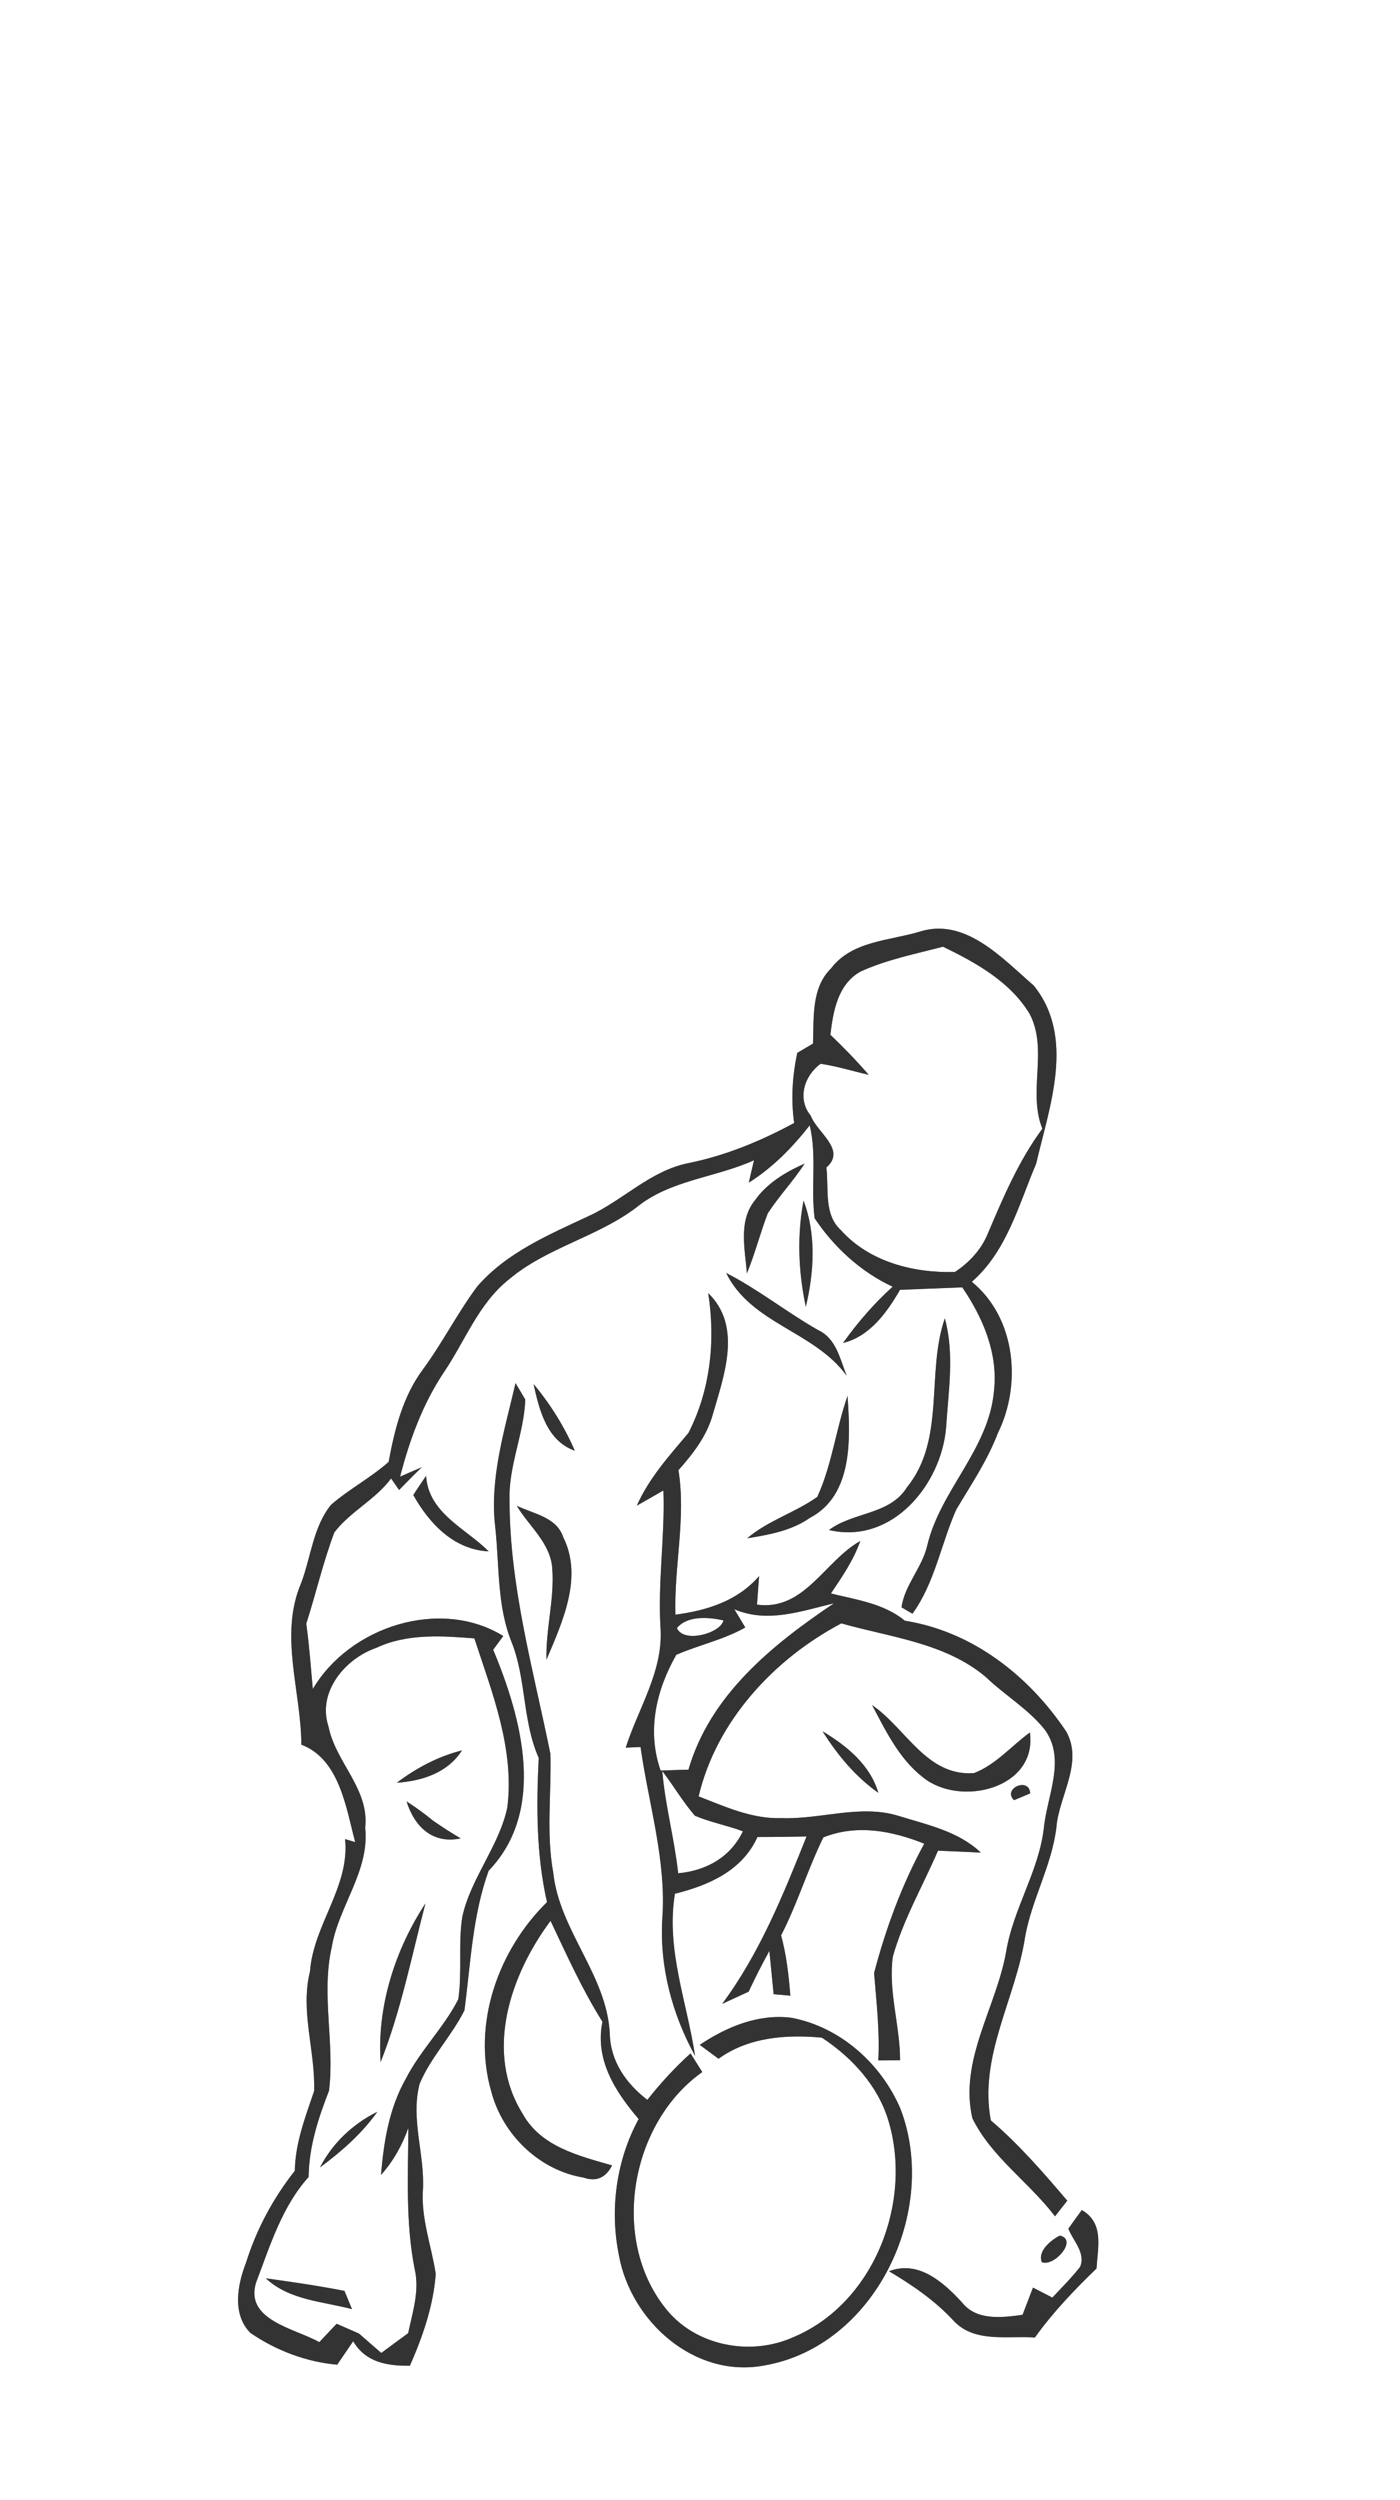 <?xml version="1.0" encoding="UTF-8" ?>
<!DOCTYPE svg PUBLIC "-//W3C//DTD SVG 1.1//EN" "http://www.w3.org/Graphics/SVG/1.1/DTD/svg11.dtd">
<svg width="154pt" height="275pt" viewBox="0 0 154 275" version="1.1" xmlns="http://www.w3.org/2000/svg">
<rect x="0" y="0" width="154" height="275" fill="#808080" stroke="none"/>
<g id="#ffffffff">
<path fill="#FFFFFF" opacity="1.00" d=" M 0.00 0.00 L 154.00 0.00 L 154.00 275.00 L 0.00 275.00 L 0.00 0.00 M 91.43 106.50 C 89.22 108.67 89.54 111.95 89.43 114.79 C 88.99 115.04 88.13 115.56 87.70 115.81 C 87.16 118.35 86.99 120.94 87.36 123.52 C 83.70 125.50 79.84 127.10 75.75 127.93 C 71.54 128.76 68.54 132.03 64.75 133.76 C 60.38 135.81 55.72 137.77 52.49 141.51 C 50.34 144.40 48.70 147.65 46.57 150.56 C 44.33 153.54 43.41 157.20 42.75 160.80 C 40.77 162.55 38.41 163.79 36.42 165.51 C 34.44 167.95 34.21 171.26 33.13 174.12 C 30.68 179.83 33.12 185.98 33.15 191.90 C 37.34 193.50 38.06 198.81 39.07 202.62 C 38.79 202.54 38.24 202.37 37.96 202.29 C 38.49 207.55 34.47 211.71 34.10 216.85 C 33.00 221.24 34.71 225.61 34.55 230.01 C 33.59 232.86 32.48 235.70 32.43 238.77 C 30.05 241.79 28.21 245.21 27.06 248.89 C 26.12 251.30 25.51 254.55 27.54 256.60 C 30.35 258.53 33.68 259.80 37.09 260.10 C 37.53 259.45 38.41 258.17 38.85 257.52 C 40.22 259.85 42.61 260.25 45.09 260.21 C 46.50 257.00 47.68 253.62 47.93 250.10 C 47.47 247.10 46.36 244.17 46.51 241.09 C 46.80 237.11 45.12 233.14 46.16 229.20 C 47.39 226.27 49.68 223.95 51.09 221.12 C 51.77 215.97 51.97 210.71 53.75 205.77 C 60.15 199.11 57.39 188.98 54.25 181.46 C 54.53 181.08 55.09 180.32 55.36 179.95 C 48.42 175.68 38.45 178.91 34.41 185.78 C 34.19 183.38 34.02 180.98 33.69 178.59 C 34.76 175.26 35.54 171.83 36.78 168.55 C 38.52 166.26 41.29 164.96 43.02 162.62 C 43.24 162.94 43.68 163.57 43.90 163.89 C 44.73 163.04 45.55 162.20 46.40 161.38 L 44.01 162.42 C 45.05 158.39 46.50 154.43 48.82 150.95 C 51.16 147.51 52.64 143.37 55.99 140.72 C 60.14 137.22 65.67 136.08 69.98 132.83 C 73.69 129.78 78.68 129.55 82.94 127.62 C 82.79 128.23 82.51 129.46 82.37 130.08 C 85.00 128.43 87.17 126.20 89.07 123.78 C 89.87 127.14 89.17 130.60 89.61 134.00 C 91.74 137.19 94.69 139.90 98.19 141.53 C 96.14 143.38 94.34 145.47 92.73 147.72 C 95.67 147.00 97.57 144.36 99.00 141.87 C 101.28 141.78 103.56 141.69 105.85 141.60 C 108.12 144.93 109.80 148.85 109.34 152.97 C 108.79 159.42 103.42 163.90 101.99 170.03 C 101.43 172.43 99.49 174.37 99.17 176.80 C 99.47 176.98 100.07 177.33 100.37 177.50 C 102.84 174.08 103.51 169.82 105.19 166.04 C 106.82 163.30 108.62 160.64 109.76 157.64 C 112.42 152.26 111.73 144.94 106.90 140.99 C 110.76 137.62 112.05 132.53 113.98 127.99 C 115.44 121.69 118.31 114.11 113.71 108.40 C 110.25 105.42 106.17 100.85 101.12 102.49 C 97.79 103.48 93.72 103.50 91.43 106.50 M 83.04 132.03 C 81.20 134.30 81.95 137.40 82.16 140.06 C 83.05 137.90 83.62 135.64 84.45 133.47 C 85.69 131.56 87.27 129.90 88.51 127.99 C 86.42 128.91 84.38 130.13 83.04 132.03 M 88.39 132.06 C 87.66 135.92 87.82 139.90 88.64 143.74 C 89.55 139.93 89.80 135.77 88.39 132.06 M 79.88 140.02 C 82.61 145.61 89.60 146.43 93.14 151.33 C 92.40 149.48 91.99 147.22 89.99 146.30 C 86.53 144.33 83.42 141.83 79.88 140.02 M 77.90 142.23 C 78.72 147.42 78.15 152.91 75.73 157.61 C 73.62 160.12 71.40 162.57 70.05 165.61 C 71.03 165.06 72.00 164.50 72.97 163.94 C 73.16 169.00 72.34 174.04 72.66 179.11 C 72.96 183.82 70.21 187.90 68.83 192.23 C 69.24 192.21 70.05 192.18 70.46 192.16 C 71.34 198.41 73.30 204.58 72.86 210.96 C 72.52 216.26 73.92 221.51 76.46 226.14 C 75.57 220.21 73.24 214.41 74.24 208.30 C 77.96 207.37 81.64 205.77 83.32 202.06 C 85.12 202.06 86.92 202.04 88.72 202.00 C 86.17 208.39 83.57 214.84 79.44 220.41 C 80.41 219.96 81.38 219.52 82.35 219.07 C 83.06 217.55 83.82 216.06 84.63 214.59 C 84.75 215.78 84.98 218.16 85.10 219.35 C 85.56 219.39 86.48 219.47 86.94 219.51 C 86.76 217.27 86.51 215.04 85.92 212.88 C 87.72 209.39 88.84 205.62 90.57 202.10 C 94.27 200.63 98.08 201.37 101.67 202.79 C 99.23 207.26 97.44 212.10 96.15 217.02 C 96.41 220.22 96.78 223.41 96.61 226.63 C 97.41 226.64 98.21 226.61 99.01 226.61 C 99.01 222.80 97.69 219.02 98.21 215.22 C 99.36 211.13 101.51 207.44 103.18 203.56 C 104.36 203.61 106.71 203.72 107.89 203.77 C 105.43 201.43 102.02 200.72 98.89 199.75 C 94.65 198.42 90.29 200.14 85.99 199.98 C 82.77 200.10 79.78 198.73 76.85 197.59 C 78.79 189.31 85.16 182.45 92.55 178.56 C 97.96 180.10 103.97 180.69 108.44 184.46 C 110.52 186.46 113.09 187.96 114.91 190.23 C 117.30 193.48 115.18 197.49 114.83 201.03 C 114.28 205.84 111.44 209.95 110.67 214.71 C 109.58 220.82 105.49 226.61 106.96 232.99 C 109.05 237.26 113.21 240.04 116.05 243.78 C 116.50 243.20 116.95 242.63 117.40 242.06 C 114.76 238.96 112.10 235.88 108.99 233.23 C 107.66 226.11 111.73 219.87 112.76 213.05 C 113.49 208.93 115.69 205.21 116.20 201.03 C 116.48 197.51 119.19 193.93 117.30 190.48 C 113.20 184.34 106.99 179.45 99.54 178.27 C 97.21 176.36 94.22 175.97 91.40 175.27 C 92.63 173.44 93.90 171.60 94.63 169.50 C 90.69 171.71 88.49 177.20 83.27 176.50 C 83.33 175.72 83.44 174.15 83.50 173.36 C 81.14 176.09 77.77 177.15 74.30 177.60 C 74.13 172.29 75.48 167.00 74.63 161.71 C 76.22 159.92 77.73 157.98 78.39 155.64 C 79.63 151.31 81.69 145.91 77.90 142.23 M 103.93 145.01 C 101.85 151.03 104.04 158.34 99.76 163.60 C 97.89 166.63 93.85 166.29 91.19 168.29 C 98.08 169.92 103.54 163.34 104.07 157.03 C 104.32 153.05 105.01 148.93 103.93 145.01 M 56.71 152.13 C 55.51 157.30 53.85 162.55 54.47 167.92 C 54.95 172.19 54.64 176.62 56.30 180.68 C 57.90 184.77 57.47 189.33 59.26 193.36 C 58.99 198.66 58.99 204.02 60.17 209.22 C 54.79 214.50 51.91 222.63 54.03 230.02 C 55.26 234.77 59.31 238.72 64.20 239.52 C 65.58 240.00 66.63 239.55 67.33 238.18 C 63.66 237.12 59.50 236.13 57.49 232.50 C 53.25 225.70 56.14 217.21 60.56 211.28 C 62.34 215.04 64.05 218.85 66.27 222.38 C 65.41 226.56 67.68 230.06 70.25 233.08 C 67.78 237.64 67.05 243.04 68.09 248.11 C 69.42 255.34 76.37 261.59 83.99 260.20 C 96.26 258.14 103.36 243.20 99.05 231.95 C 96.92 226.97 92.42 222.95 87.05 221.94 C 83.42 221.48 79.93 222.94 76.97 224.92 C 77.66 225.43 78.35 225.94 79.04 226.45 C 82.32 224.07 86.51 223.76 90.41 224.13 C 93.69 226.29 96.55 229.38 97.71 233.21 C 100.45 242.20 96.14 253.38 87.23 257.09 C 82.48 259.21 76.40 258.02 73.16 253.84 C 67.09 246.15 69.39 233.48 77.25 227.91 C 76.82 227.22 76.39 226.54 75.96 225.86 C 74.23 227.42 72.65 229.14 71.21 230.97 C 68.88 229.19 67.15 226.73 67.08 223.71 C 66.76 217.24 61.54 212.37 60.86 205.99 C 60.07 201.67 60.66 197.29 60.55 192.94 C 58.68 183.71 56.05 174.50 56.05 165.00 C 55.93 161.22 57.65 157.68 57.78 153.94 C 57.51 153.49 56.98 152.58 56.71 152.13 M 58.69 152.23 C 59.32 155.07 60.13 158.47 63.23 159.57 C 62.08 156.91 60.54 154.45 58.69 152.23 M 93.23 153.54 C 91.95 157.19 91.52 161.13 89.90 164.65 C 87.46 166.38 84.50 167.24 82.19 169.20 C 84.57 168.82 87.05 168.38 89.08 166.96 C 93.86 164.46 93.55 158.18 93.23 153.54 M 45.46 164.44 C 47.22 167.58 49.93 170.46 53.76 170.64 C 51.21 168.10 47.13 166.44 46.87 162.33 C 46.39 163.03 45.92 163.73 45.46 164.44 M 56.84 165.62 C 58.19 167.89 60.58 169.73 60.75 172.55 C 61.00 175.90 60.02 179.20 60.11 182.56 C 61.87 178.40 64.16 173.48 61.95 169.07 C 61.21 166.85 58.68 166.52 56.84 165.62 M 95.93 187.55 C 97.44 190.40 98.91 193.46 101.52 195.49 C 105.59 198.80 114.12 196.76 113.29 190.56 C 111.25 192.04 109.54 194.11 107.14 195.03 C 101.92 195.41 99.66 190.09 95.93 187.55 M 90.48 190.43 C 92.11 193.02 94.09 195.42 96.62 197.20 C 95.70 194.10 93.14 192.03 90.48 190.43 M 111.54 198.01 C 111.98 197.83 112.87 197.45 113.32 197.26 C 113.25 195.43 110.23 196.69 111.54 198.01 M 117.52 245.14 C 118.02 246.46 119.47 247.82 118.81 249.34 C 117.88 250.54 116.79 251.61 115.76 252.72 C 115.23 252.44 114.16 251.89 113.63 251.62 C 113.34 252.37 112.77 253.86 112.48 254.61 C 110.22 254.93 107.41 255.28 105.82 253.25 C 103.78 251.04 101.04 248.57 97.79 249.82 C 100.37 251.35 102.85 253.05 104.90 255.27 C 107.20 257.74 110.84 256.89 113.84 257.11 C 115.82 254.34 118.17 251.88 120.62 249.52 C 120.75 247.18 121.48 244.52 119.00 243.09 C 118.50 243.77 118.00 244.45 117.52 245.14 M 116.58 245.90 C 115.60 246.40 114.11 247.60 114.60 248.82 C 115.97 249.37 118.61 246.33 116.58 245.90 Z" />
<path fill="#FFFFFF" opacity="1.00" d=" M 94.65 106.87 C 97.53 105.55 100.68 104.93 103.73 104.13 C 107.34 105.88 111.13 107.98 113.26 111.52 C 115.33 115.49 113.02 120.07 114.66 124.15 C 112.06 127.67 110.35 131.71 108.65 135.71 C 107.94 137.45 106.60 138.89 105.04 139.91 C 100.49 140.04 95.63 138.80 92.50 135.31 C 90.58 133.56 91.19 130.72 90.90 128.42 C 93.15 126.46 89.87 124.59 89.18 122.71 C 87.66 120.87 88.47 118.30 90.27 117.01 C 92.06 117.27 93.79 117.82 95.56 118.22 C 94.22 116.68 92.82 115.22 91.34 113.82 C 91.65 111.23 92.15 108.27 94.65 106.87 Z" />
<path fill="#FFFFFF" opacity="1.00" d=" M 80.78 177.01 C 84.44 178.56 88.10 177.22 91.74 176.35 C 84.94 180.92 78.11 186.44 75.73 194.65 C 74.71 194.68 73.69 194.71 72.67 194.75 C 71.14 190.40 72.17 185.92 74.39 182.02 C 76.88 180.93 79.59 180.37 81.98 179.01 C 81.68 178.51 81.08 177.51 80.78 177.01 Z" />
<path fill="#FFFFFF" opacity="1.00" d=" M 74.46 179.08 C 75.61 177.67 77.96 177.87 79.58 178.23 C 79.28 179.65 75.21 180.79 74.46 179.08 Z" />
<path fill="#FFFFFF" opacity="1.00" d=" M 41.40 181.25 C 44.77 179.66 48.57 179.93 52.18 180.21 C 54.15 186.22 56.62 192.40 55.80 198.85 C 54.87 203.10 51.81 206.55 50.86 210.80 C 50.38 213.81 50.86 216.89 50.41 219.91 C 48.82 223.03 46.24 225.52 44.64 228.65 C 42.81 231.87 42.21 235.58 41.91 239.23 C 43.26 237.72 44.25 235.95 44.92 234.05 C 44.89 239.24 44.60 244.49 45.62 249.61 C 46.17 251.98 45.38 254.33 44.90 256.63 C 43.91 257.35 42.93 258.08 41.94 258.81 C 41.12 258.10 40.30 257.39 39.48 256.67 C 38.87 256.40 37.64 255.87 37.03 255.60 C 36.55 256.10 35.60 257.11 35.12 257.62 C 32.49 256.12 26.85 255.22 28.18 251.03 C 29.71 247.01 31.01 242.72 33.95 239.45 C 33.98 236.14 35.00 233.02 36.19 229.97 C 36.84 224.74 35.31 219.40 36.49 214.18 C 37.24 209.66 40.68 205.79 40.17 201.04 C 40.65 196.76 36.91 193.85 36.13 189.89 C 34.88 186.11 37.97 182.42 41.40 181.25 M 43.65 196.09 C 46.43 195.90 49.24 195.00 50.82 192.53 C 48.20 193.19 45.79 194.47 43.65 196.09 M 44.72 198.14 C 45.58 200.88 47.55 202.87 50.68 202.21 C 49.63 201.60 48.61 200.94 47.62 200.25 C 46.70 199.48 45.72 198.79 44.72 198.14 M 41.87 226.81 C 44.10 221.19 45.27 215.20 46.80 209.36 C 43.46 214.44 41.46 220.71 41.87 226.81 M 35.20 238.40 C 37.56 236.65 39.80 234.69 41.51 232.28 C 38.82 233.61 36.58 235.72 35.20 238.40 M 29.24 250.60 C 31.85 253.02 35.46 253.13 38.72 253.99 C 38.51 253.49 38.10 252.49 37.89 251.98 C 35.02 251.42 32.13 251.00 29.24 250.60 Z" />
<path fill="#FFFFFF" opacity="1.00" d=" M 72.85 194.80 C 74.08 196.41 75.11 198.18 76.44 199.72 C 78.14 200.44 79.98 200.78 81.72 201.43 C 80.34 204.30 77.70 205.75 74.60 206.05 C 74.19 202.27 73.17 198.59 72.85 194.80 Z" />
</g>
<g id="#3f413fff">
<path fill="#333333" opacity="1.00" d=" M 91.43 106.50 C 93.72 103.50 97.79 103.48 101.12 102.49 C 106.17 100.85 110.25 105.42 113.71 108.40 C 118.31 114.11 115.44 121.69 113.98 127.99 C 112.05 132.53 110.76 137.62 106.90 140.99 C 111.73 144.94 112.42 152.26 109.76 157.64 C 108.62 160.64 106.82 163.30 105.19 166.04 C 103.51 169.82 102.84 174.08 100.37 177.50 C 100.07 177.33 99.47 176.98 99.17 176.80 C 99.49 174.37 101.43 172.43 101.99 170.03 C 103.42 163.90 108.79 159.42 109.34 152.97 C 109.80 148.85 108.12 144.93 105.85 141.60 C 103.56 141.69 101.28 141.78 99.00 141.87 C 97.57 144.36 95.67 147.00 92.73 147.72 C 94.34 145.47 96.14 143.38 98.19 141.53 C 94.69 139.90 91.74 137.19 89.61 134.00 C 89.17 130.60 89.87 127.14 89.07 123.78 C 87.17 126.20 85.00 128.43 82.37 130.08 C 82.51 129.46 82.79 128.23 82.94 127.62 C 78.68 129.55 73.69 129.78 69.98 132.83 C 65.67 136.08 60.14 137.22 55.99 140.72 C 52.64 143.37 51.16 147.51 48.82 150.95 C 46.50 154.43 45.05 158.39 44.01 162.42 L 46.40 161.38 C 45.55 162.20 44.73 163.04 43.90 163.89 C 43.68 163.57 43.24 162.94 43.02 162.62 C 41.29 164.96 38.52 166.26 36.78 168.55 C 35.54 171.83 34.76 175.26 33.69 178.59 C 34.02 180.98 34.19 183.38 34.41 185.78 C 38.45 178.91 48.42 175.68 55.36 179.95 C 55.09 180.32 54.53 181.08 54.25 181.46 C 57.39 188.98 60.15 199.11 53.75 205.77 C 51.97 210.71 51.77 215.97 51.09 221.12 C 49.68 223.95 47.39 226.27 46.16 229.20 C 45.12 233.14 46.80 237.11 46.51 241.09 C 46.36 244.17 47.47 247.10 47.93 250.10 C 47.68 253.62 46.50 257.00 45.09 260.21 C 42.61 260.25 40.22 259.85 38.85 257.52 C 38.41 258.17 37.53 259.45 37.09 260.10 C 33.68 259.80 30.35 258.53 27.54 256.60 C 25.51 254.55 26.12 251.30 27.06 248.89 C 28.21 245.21 30.05 241.79 32.43 238.77 C 32.48 235.70 33.59 232.86 34.55 230.01 C 34.71 225.61 33.00 221.24 34.10 216.85 C 34.47 211.71 38.49 207.55 37.96 202.29 C 38.24 202.37 38.79 202.54 39.07 202.62 C 38.06 198.81 37.34 193.50 33.15 191.90 C 33.12 185.98 30.68 179.83 33.13 174.12 C 34.21 171.26 34.44 167.95 36.42 165.51 C 38.41 163.79 40.77 162.55 42.75 160.80 C 43.41 157.20 44.33 153.54 46.57 150.56 C 48.70 147.65 50.34 144.40 52.49 141.51 C 55.72 137.77 60.38 135.81 64.75 133.76 C 68.54 132.03 71.54 128.76 75.75 127.93 C 79.84 127.10 83.70 125.50 87.36 123.52 C 86.99 120.94 87.16 118.35 87.70 115.81 C 88.13 115.56 88.99 115.04 89.43 114.79 C 89.54 111.95 89.22 108.67 91.43 106.50 M 94.65 106.87 C 92.15 108.27 91.65 111.23 91.34 113.82 C 92.82 115.22 94.22 116.68 95.56 118.22 C 93.79 117.82 92.06 117.27 90.27 117.01 C 88.47 118.30 87.66 120.87 89.18 122.71 C 89.87 124.59 93.15 126.46 90.90 128.42 C 91.19 130.72 90.58 133.56 92.50 135.31 C 95.63 138.80 100.49 140.04 105.04 139.91 C 106.60 138.89 107.94 137.45 108.65 135.71 C 110.35 131.71 112.06 127.67 114.66 124.15 C 113.02 120.07 115.33 115.49 113.26 111.52 C 111.13 107.98 107.34 105.88 103.73 104.13 C 100.68 104.93 97.53 105.55 94.65 106.87 M 41.40 181.25 C 37.97 182.42 34.88 186.11 36.13 189.89 C 36.91 193.85 40.65 196.76 40.17 201.04 C 40.68 205.79 37.24 209.66 36.49 214.18 C 35.31 219.40 36.84 224.74 36.19 229.97 C 35.00 233.02 33.98 236.14 33.95 239.45 C 31.01 242.72 29.71 247.01 28.18 251.03 C 26.85 255.22 32.49 256.12 35.12 257.62 C 35.60 257.11 36.55 256.10 37.03 255.60 C 37.64 255.87 38.87 256.40 39.48 256.67 C 40.30 257.39 41.12 258.10 41.94 258.81 C 42.93 258.08 43.91 257.35 44.90 256.63 C 45.38 254.33 46.17 251.98 45.62 249.61 C 44.60 244.49 44.89 239.24 44.92 234.05 C 44.25 235.95 43.26 237.72 41.91 239.23 C 42.21 235.58 42.81 231.87 44.64 228.65 C 46.24 225.52 48.82 223.03 50.41 219.91 C 50.86 216.89 50.38 213.81 50.86 210.80 C 51.81 206.55 54.87 203.10 55.80 198.85 C 56.62 192.40 54.15 186.22 52.18 180.21 C 48.57 179.93 44.77 179.66 41.40 181.25 Z" />
<path fill="#333333" opacity="1.00" d=" M 83.04 132.03 C 84.38 130.13 86.42 128.91 88.51 127.99 C 87.27 129.90 85.69 131.56 84.45 133.47 C 83.62 135.64 83.05 137.90 82.16 140.06 C 81.95 137.40 81.20 134.30 83.04 132.03 Z" />
<path fill="#333333" opacity="1.00" d=" M 88.39 132.06 C 89.80 135.77 89.55 139.93 88.64 143.74 C 87.82 139.90 87.66 135.92 88.39 132.06 Z" />
<path fill="#333333" opacity="1.00" d=" M 79.88 140.02 C 83.42 141.83 86.53 144.33 89.99 146.30 C 91.99 147.22 92.40 149.48 93.14 151.33 C 89.60 146.43 82.61 145.61 79.88 140.02 Z" />
<path fill="#333333" opacity="1.00" d=" M 77.90 142.23 C 81.69 145.91 79.63 151.31 78.39 155.64 C 77.73 157.98 76.22 159.92 74.63 161.71 C 75.48 167.00 74.13 172.29 74.30 177.60 C 77.77 177.15 81.14 176.09 83.50 173.36 C 83.44 174.15 83.33 175.72 83.27 176.50 C 88.49 177.20 90.69 171.71 94.63 169.50 C 93.90 171.60 92.63 173.44 91.40 175.27 C 94.22 175.97 97.21 176.36 99.54 178.27 C 106.99 179.45 113.20 184.34 117.30 190.48 C 119.19 193.93 116.48 197.51 116.20 201.03 C 115.69 205.21 113.49 208.93 112.76 213.05 C 111.73 219.87 107.66 226.11 108.99 233.23 C 112.10 235.88 114.76 238.96 117.40 242.06 C 116.95 242.63 116.50 243.20 116.05 243.78 C 113.21 240.04 109.05 237.26 106.96 232.99 C 105.49 226.61 109.58 220.82 110.67 214.71 C 111.44 209.95 114.28 205.84 114.83 201.03 C 115.18 197.49 117.30 193.48 114.91 190.23 C 113.09 187.96 110.52 186.46 108.44 184.46 C 103.97 180.69 97.96 180.10 92.55 178.56 C 85.16 182.45 78.79 189.31 76.85 197.59 C 79.78 198.73 82.77 200.10 85.99 199.98 C 90.29 200.14 94.65 198.42 98.89 199.75 C 102.02 200.72 105.43 201.43 107.89 203.77 C 106.71 203.72 104.36 203.61 103.18 203.56 C 101.51 207.44 99.36 211.13 98.21 215.22 C 97.69 219.02 99.01 222.80 99.01 226.61 C 98.21 226.61 97.41 226.64 96.61 226.63 C 96.78 223.41 96.41 220.22 96.15 217.02 C 97.44 212.10 99.23 207.26 101.67 202.79 C 98.08 201.37 94.27 200.63 90.57 202.10 C 88.84 205.62 87.72 209.39 85.92 212.88 C 86.51 215.04 86.76 217.27 86.94 219.51 C 86.48 219.47 85.56 219.39 85.10 219.35 C 84.98 218.16 84.75 215.78 84.63 214.59 C 83.82 216.06 83.06 217.55 82.35 219.07 C 81.38 219.52 80.41 219.96 79.44 220.41 C 83.57 214.84 86.17 208.39 88.72 202.00 C 86.92 202.04 85.12 202.06 83.32 202.06 C 81.64 205.77 77.96 207.37 74.24 208.30 C 73.24 214.41 75.57 220.21 76.46 226.14 C 73.92 221.51 72.52 216.26 72.86 210.96 C 73.30 204.58 71.34 198.41 70.46 192.16 C 70.05 192.18 69.24 192.21 68.83 192.23 C 70.21 187.90 72.96 183.82 72.66 179.11 C 72.34 174.04 73.16 169.00 72.97 163.94 C 72.00 164.50 71.03 165.06 70.05 165.61 C 71.40 162.57 73.62 160.12 75.73 157.61 C 78.15 152.91 78.72 147.42 77.90 142.23 M 80.78 177.01 C 81.08 177.51 81.68 178.51 81.98 179.01 C 79.59 180.37 76.88 180.93 74.39 182.02 C 72.17 185.92 71.14 190.40 72.67 194.75 C 73.69 194.71 74.71 194.68 75.73 194.65 C 78.11 186.44 84.94 180.92 91.74 176.35 C 88.10 177.22 84.44 178.56 80.78 177.01 M 74.46 179.08 C 75.21 180.79 79.28 179.65 79.58 178.23 C 77.96 177.87 75.61 177.67 74.46 179.08 M 72.85 194.80 C 73.17 198.59 74.19 202.27 74.60 206.05 C 77.70 205.75 80.34 204.30 81.72 201.43 C 79.98 200.78 78.14 200.44 76.44 199.72 C 75.11 198.18 74.08 196.41 72.85 194.80 Z" />
<path fill="#333333" opacity="1.00" d=" M 103.93 145.01 C 105.01 148.93 104.32 153.05 104.07 157.03 C 103.54 163.34 98.08 169.92 91.19 168.29 C 93.85 166.29 97.89 166.63 99.76 163.60 C 104.04 158.34 101.85 151.03 103.93 145.01 Z" />
<path fill="#333333" opacity="1.00" d=" M 56.71 152.13 C 56.98 152.58 57.51 153.49 57.78 153.94 C 57.65 157.68 55.93 161.22 56.05 165.00 C 56.05 174.50 58.68 183.71 60.55 192.94 C 60.66 197.29 60.07 201.67 60.86 205.99 C 61.54 212.37 66.76 217.24 67.08 223.71 C 67.15 226.73 68.88 229.19 71.21 230.97 C 72.65 229.14 74.23 227.42 75.96 225.86 C 76.39 226.54 76.82 227.22 77.25 227.91 C 69.39 233.48 67.09 246.15 73.16 253.84 C 76.40 258.02 82.48 259.21 87.23 257.09 C 96.14 253.38 100.45 242.20 97.71 233.21 C 96.55 229.38 93.69 226.29 90.41 224.13 C 86.51 223.76 82.32 224.07 79.04 226.45 C 78.35 225.94 77.66 225.43 76.97 224.92 C 79.93 222.94 83.42 221.48 87.05 221.94 C 92.42 222.95 96.92 226.97 99.05 231.95 C 103.36 243.20 96.26 258.14 83.99 260.20 C 76.37 261.59 69.42 255.34 68.09 248.11 C 67.05 243.04 67.78 237.64 70.25 233.08 C 67.68 230.06 65.41 226.56 66.27 222.38 C 64.05 218.85 62.34 215.04 60.56 211.28 C 56.14 217.21 53.25 225.70 57.49 232.50 C 59.50 236.13 63.66 237.12 67.33 238.18 C 66.63 239.55 65.58 240.00 64.20 239.52 C 59.31 238.72 55.26 234.77 54.03 230.02 C 51.91 222.63 54.79 214.50 60.17 209.22 C 58.99 204.02 58.99 198.66 59.26 193.36 C 57.47 189.33 57.90 184.77 56.30 180.68 C 54.64 176.62 54.95 172.19 54.47 167.92 C 53.85 162.55 55.51 157.30 56.71 152.13 Z" />
<path fill="#333333" opacity="1.00" d=" M 58.69 152.23 C 60.54 154.45 62.08 156.91 63.23 159.57 C 60.13 158.47 59.32 155.07 58.69 152.23 Z" />
<path fill="#333333" opacity="1.00" d=" M 93.23 153.54 C 93.55 158.18 93.86 164.46 89.08 166.96 C 87.05 168.38 84.57 168.82 82.19 169.20 C 84.50 167.24 87.46 166.38 89.90 164.65 C 91.52 161.13 91.95 157.19 93.23 153.54 Z" />
<path fill="#333333" opacity="1.00" d=" M 45.46 164.44 C 45.92 163.73 46.39 163.03 46.87 162.33 C 47.13 166.44 51.21 168.10 53.76 170.64 C 49.93 170.46 47.22 167.58 45.46 164.44 Z" />
<path fill="#333333" opacity="1.00" d=" M 56.84 165.62 C 58.68 166.52 61.21 166.85 61.95 169.07 C 64.16 173.48 61.87 178.40 60.11 182.56 C 60.02 179.20 61.00 175.90 60.75 172.55 C 60.58 169.73 58.19 167.89 56.84 165.62 Z" />
<path fill="#333333" opacity="1.00" d=" M 95.93 187.55 C 99.66 190.09 101.92 195.41 107.14 195.03 C 109.54 194.11 111.25 192.04 113.29 190.56 C 114.12 196.76 105.59 198.80 101.52 195.49 C 98.91 193.46 97.44 190.40 95.93 187.55 Z" />
<path fill="#333333" opacity="1.00" d=" M 90.48 190.43 C 93.14 192.03 95.70 194.10 96.62 197.20 C 94.09 195.42 92.11 193.02 90.48 190.43 Z" />
<path fill="#333333" opacity="1.00" d=" M 43.65 196.09 C 45.79 194.47 48.20 193.19 50.82 192.53 C 49.24 195.00 46.43 195.90 43.65 196.09 Z" />
<path fill="#333333" opacity="1.00" d=" M 111.54 198.01 C 110.23 196.69 113.25 195.43 113.32 197.26 C 112.87 197.45 111.98 197.83 111.54 198.01 Z" />
<path fill="#333333" opacity="1.00" d=" M 44.72 198.14 C 45.72 198.79 46.70 199.48 47.62 200.25 C 48.61 200.94 49.63 201.60 50.68 202.21 C 47.55 202.87 45.58 200.88 44.72 198.14 Z" />
<path fill="#333333" opacity="1.00" d=" M 41.87 226.81 C 41.46 220.71 43.46 214.44 46.80 209.36 C 45.27 215.20 44.10 221.19 41.87 226.81 Z" />
<path fill="#333333" opacity="1.00" d=" M 35.20 238.40 C 36.58 235.72 38.82 233.61 41.51 232.28 C 39.80 234.69 37.56 236.65 35.20 238.40 Z" />
<path fill="#333333" opacity="1.00" d=" M 117.52 245.14 C 118.00 244.45 118.50 243.77 119.00 243.09 C 121.48 244.52 120.75 247.18 120.62 249.52 C 118.17 251.88 115.82 254.34 113.84 257.11 C 110.84 256.89 107.20 257.74 104.90 255.27 C 102.85 253.05 100.37 251.35 97.79 249.82 C 101.04 248.57 103.78 251.04 105.82 253.25 C 107.41 255.28 110.22 254.93 112.48 254.61 C 112.77 253.86 113.34 252.37 113.63 251.62 C 114.16 251.89 115.23 252.44 115.76 252.72 C 116.79 251.61 117.88 250.54 118.81 249.34 C 119.47 247.82 118.02 246.46 117.52 245.14 Z" />
<path fill="#333333" opacity="1.00" d=" M 116.58 245.90 C 118.61 246.33 115.97 249.37 114.60 248.82 C 114.11 247.60 115.60 246.40 116.58 245.90 Z" />
<path fill="#333333" opacity="1.00" d=" M 29.24 250.60 C 32.13 251.00 35.02 251.42 37.89 251.98 C 38.10 252.49 38.51 253.49 38.72 253.99 C 35.46 253.13 31.85 253.02 29.24 250.60 Z" />
</g>
</svg>
